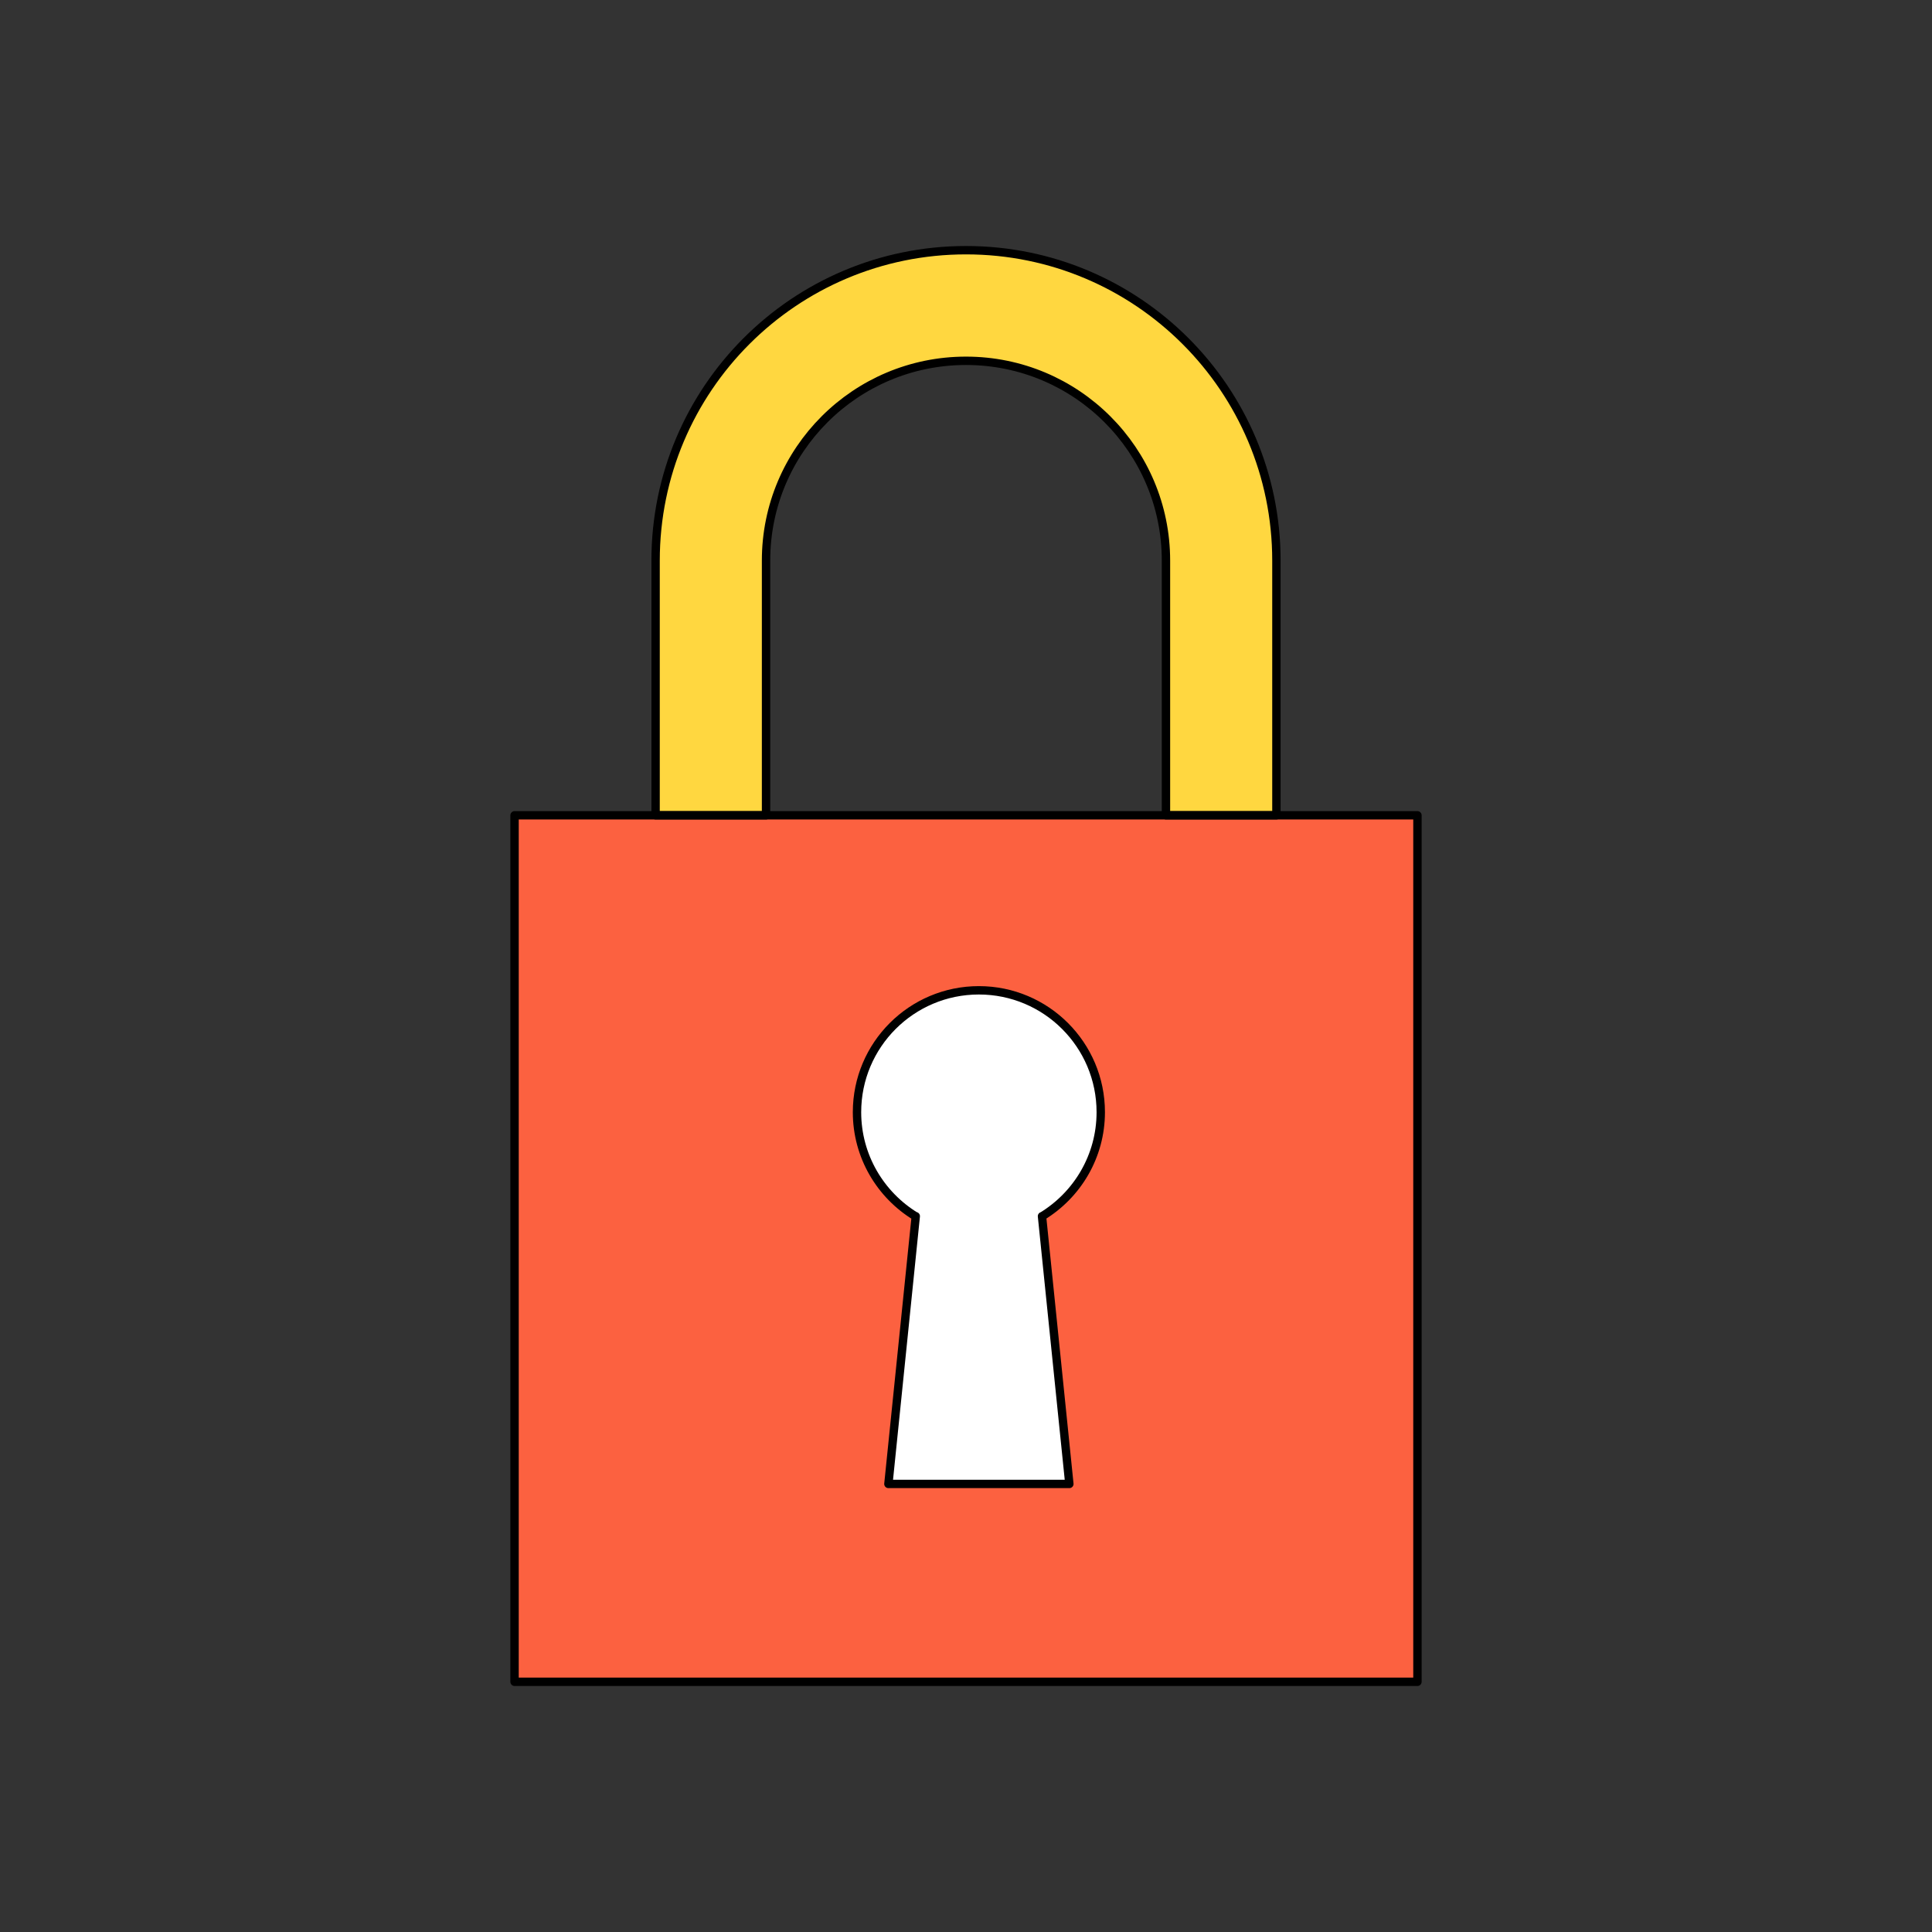 <svg version="1.2" xmlns="http://www.w3.org/2000/svg" viewBox="0 0 1200 1200" width="1200" height="1200">
	<rect x="0" y="0" width="1200" height="1200" fill="#333333" stroke="none"/>
	<title>Security-ai</title>
	<style>
		.s0 { fill: #fc6140 } 
		.s1 { fill: #ffd740 } 
		.s2 { fill: none;stroke: #000000;stroke-linecap: round;stroke-linejoin: round;stroke-width: 5.2 } 
		.s3 { fill: #ffffff } 
	</style>
	<g id="Layer 1">
		<g id="&lt;Group&gt;">
			<g id="&lt;Group&gt;">
				<path id="&lt;Path&gt;" class="s0" d="m319.6 506.4h560.8v538.2h-560.8z"/>
				<path id="&lt;Path&gt;" class="s1" d="m407.2 506.4v-158.2c0-106.5 86.3-192.8 192.8-192.8 106.5 0 192.8 86.3 192.8 192.8v158.2h-68.6v-158.2c0-68.6-55.6-124.1-124.2-124.1-68.6 0-124.2 55.5-124.2 124.1v158.2z"/>
				<path id="&lt;Path&gt;" class="s2" d="m407.2 506.4v-158.2c0-106.5 86.3-192.8 192.8-192.8 106.5 0 192.8 86.3 192.8 192.8v158.2h-68.6v-158.2c0-68.6-55.6-124.1-124.2-124.1-68.6 0-124.2 55.5-124.2 124.1v158.2z"/>
				<path id="&lt;Path&gt;" class="s2" d="m319.6 506.4h560.8v538.2h-560.8z"/>
				<path id="&lt;Path&gt;" class="s3" d="m568.7 755.5c-21.8-13.3-36.4-37.3-36.4-64.7 0-41.8 33.9-75.7 75.7-75.7 41.8 0 75.7 33.9 75.7 75.7 0 27.4-14.6 51.4-36.5 64.7v-0.1l17 166.3h-56.2-56.2l17-166.3z"/>
				<path id="&lt;Path&gt;" class="s2" d="m568.7 755.5c-21.8-13.3-36.4-37.3-36.4-64.7 0-41.8 33.9-75.7 75.7-75.7 41.8 0 75.7 33.9 75.7 75.7 0 27.4-14.6 51.4-36.5 64.7v-0.1l17 166.3h-56.2-56.2l17-166.3z"/>
			</g>
		</g>
	</g>
</svg>